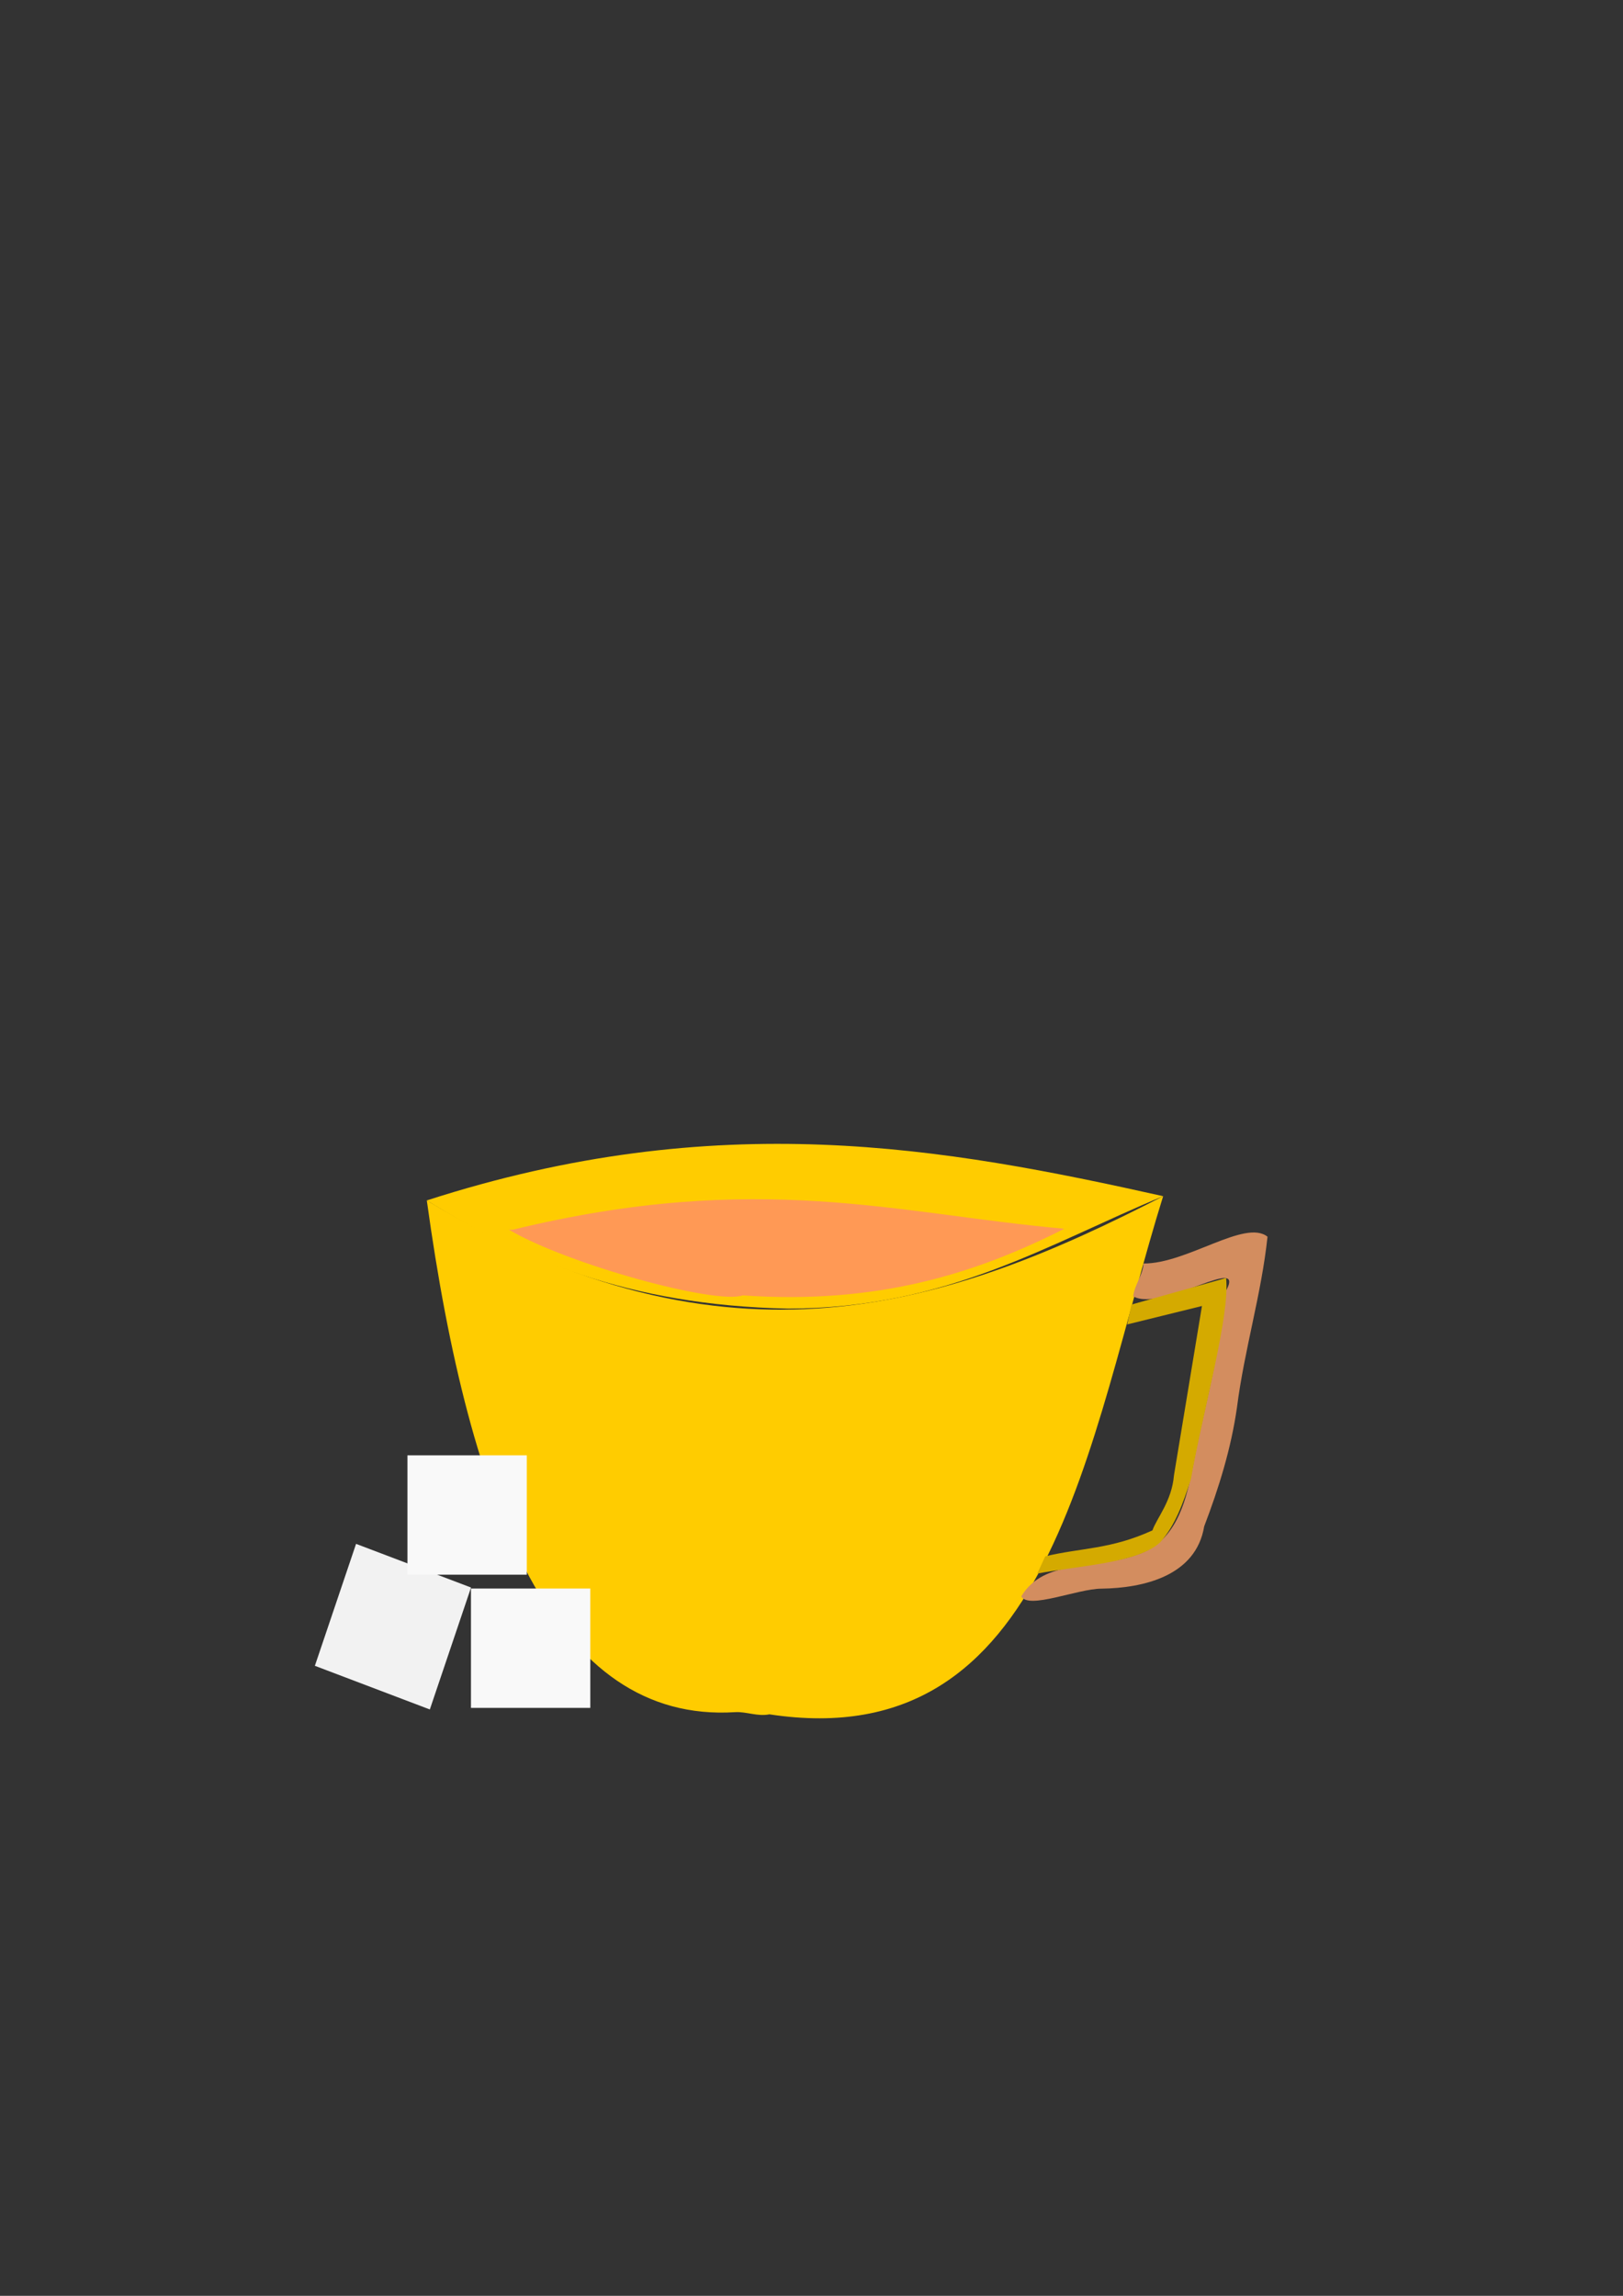 <!--?xml version="1.0" encoding="UTF-8" standalone="no"?-->
<svg xmlns:dc="http://purl.org/dc/elements/1.1/" xmlns:cc="http://creativecommons.org/ns#" xmlns:rdf="http://www.w3.org/1999/02/22-rdf-syntax-ns#" xmlns:svg="http://www.w3.org/2000/svg" xmlns="http://www.w3.org/2000/svg" width="210mm" height="297mm" viewBox="0 0 210 297" version="1.1" id="svg8" style="">
  <rect x="0" y="0" width="210" height="297" fill="#333333" stroke="none"/>
  <defs id="defs2"></defs>
  <g id="layer1">
    <g id="g886">
      <path style="fill: rgb(255, 204, 0); stroke: rgb(0, 0, 0); stroke-width: 3.413; stroke-linecap: butt; stroke-linejoin: round; stroke-miterlimit: 4; stroke-opacity: 1;" d="m 55.225,155.293 c 39.064,23.564 67.811,13.597 95.273,-0.548 -9.886,31.792 -14.366,72.599 -50.946,67.031 -1.526,0.313 -3.004,-0.372 -4.435,-0.281 -23.294,1.467 -34.348,-25.999 -39.892,-66.202 z" id="path833" class="ysBNxYUA_0"></path>
      <path style="fill: rgb(255, 204, 0); stroke: rgb(0, 0, 0); stroke-width: 2.665; stroke-linecap: round; stroke-linejoin: round; stroke-miterlimit: 4; stroke-opacity: 1;" d="m 55.225,155.293 c 37.656,-12.157 66.89,-6.882 95.273,-0.548 -14.939,6.194 -27.898,14.52 -48.565,14.545 -20.926,-0.437 -34.654,-6.557 -46.708,-13.998" id="path835" class="ysBNxYUA_1"></path>
      <path id="path837" style="fill: rgb(211, 141, 95); stroke: rgb(0, 0, 0); stroke-width: 1.965; stroke-linecap: butt; stroke-linejoin: miter; stroke-opacity: 1; stroke-miterlimit: 4;" d="m 147.959,163.455 c 5.631,0.039 13.137,-5.786 16.045,-3.468 -0.788,7.441 -3.006,14.645 -3.951,22.074 -0.751,5.298 -2.351,10.447 -4.243,15.399 -1.065,6.412 -7.824,7.979 -13.292,8.058 -3.073,0.006 -9.437,2.723 -10.375,0.997 2.958,-4.923 9.475,-3.39 14.932,-5.378 5.914,-1.853 6.704,-8.636 7.738,-13.816 1.41,-6.687 3.251,-13.55 3.662,-20.06 3.22,-5.429 -7.965,2.571 -11.853,0.444 0.17,-1.499 1.255,-2.737 1.338,-4.25 z" class="ysBNxYUA_2"></path>
      <path style="fill: rgb(212, 170, 0); stroke: rgb(0, 0, 0); stroke-width: 1.265; stroke-linecap: butt; stroke-linejoin: miter; stroke-opacity: 1; stroke-miterlimit: 4;" d="m 145.845,171.338 9.676,-2.386 -3.623,21.914 c -0.281,3.355 -2.241,5.539 -2.783,7.113 -5.418,2.48 -9.251,2.243 -13.873,3.358 l -1.028,2.232 c 5.458,-1.046 13.018,-1.355 15.903,-4.048 1.913,-2.121 2.981,-5.088 3.967,-8.137 1.52,-8.685 5.093,-21.218 4.561,-26.055 l -12.247,3.437" id="path839" class="ysBNxYUA_3"></path>
      <path style="fill:#f9f9f9;stroke:#000000;stroke-width:1.985;stroke-linecap:round;stroke-linejoin:round;paint-order:markers fill stroke" id="rect841" width="15.441" height="15.441" d="M60.938 205.502 L76.379 205.502 L76.379 220.943 L60.938 220.943 Z" class="ysBNxYUA_4"></path>
      <path style="fill:#f2f2f2;stroke:#000000;stroke-width:2.171;stroke-linecap:round;stroke-linejoin:round;paint-order:markers fill stroke" id="rect843" width="15.909" height="16.657" transform="matrix(0.935,0.355,-0.32,0.947,0,0)" d="M107.644 170.55 L123.553 170.55 L123.553 187.207 L107.644 187.207 Z" class="ysBNxYUA_5"></path>
      <path style="fill:#f9f9f9;stroke:#000000;stroke-width:1.985;stroke-linecap:round;stroke-linejoin:round;paint-order:markers fill stroke" id="rect841-5" width="15.441" height="15.441" d="M52.72 188.271 L68.162 188.271 L68.162 203.712 L52.72 203.712 Z" class="ysBNxYUA_6"></path>
      <path style="fill: rgb(255, 153, 85); stroke: rgb(0, 0, 0); stroke-width: 1.065; stroke-linecap: butt; stroke-linejoin: miter; stroke-opacity: 1; stroke-miterlimit: 4;" d="m 66.357,159.081 c 31.849,-7.742 49.772,-2.026 71.355,-0.125 -11.29,5.727 -24.035,9.846 -41.614,8.623 -3.489,1.223 -22.687,-4.022 -30.242,-8.498" id="path873" class="ysBNxYUA_7"></path>
      <path style="fill: none; stroke: rgb(0, 0, 0); stroke-width: 1.465; stroke-linecap: butt; stroke-linejoin: miter; stroke-opacity: 1; stroke-miterlimit: 4;" d="m 138.555,168.068 c -1.243,14.177 -9.843,27.593 -17.673,41.089" id="path875" class="ysBNxYUA_8"></path>
    </g>
  </g>
<style data-made-with="vivus-instant">.ysBNxYUA_0{stroke-dasharray:284 286;stroke-dashoffset:285;animation:ysBNxYUA_draw_0 12200ms linear 0ms infinite,ysBNxYUA_fade 12200ms linear 0ms infinite;}.ysBNxYUA_1{stroke-dasharray:198 200;stroke-dashoffset:199;animation:ysBNxYUA_draw_1 12200ms linear 0ms infinite,ysBNxYUA_fade 12200ms linear 0ms infinite;}.ysBNxYUA_2{stroke-dasharray:156 158;stroke-dashoffset:157;animation:ysBNxYUA_draw_2 12200ms linear 0ms infinite,ysBNxYUA_fade 12200ms linear 0ms infinite;}.ysBNxYUA_3{stroke-dasharray:122 124;stroke-dashoffset:123;animation:ysBNxYUA_draw_3 12200ms linear 0ms infinite,ysBNxYUA_fade 12200ms linear 0ms infinite;}.ysBNxYUA_4{stroke-dasharray:62 64;stroke-dashoffset:63;animation:ysBNxYUA_draw_4 12200ms linear 0ms infinite,ysBNxYUA_fade 12200ms linear 0ms infinite;}.ysBNxYUA_5{stroke-dasharray:66 68;stroke-dashoffset:67;animation:ysBNxYUA_draw_5 12200ms linear 0ms infinite,ysBNxYUA_fade 12200ms linear 0ms infinite;}.ysBNxYUA_6{stroke-dasharray:62 64;stroke-dashoffset:63;animation:ysBNxYUA_draw_6 12200ms linear 0ms infinite,ysBNxYUA_fade 12200ms linear 0ms infinite;}.ysBNxYUA_7{stroke-dasharray:147 149;stroke-dashoffset:148;animation:ysBNxYUA_draw_7 12200ms linear 0ms infinite,ysBNxYUA_fade 12200ms linear 0ms infinite;}.ysBNxYUA_8{stroke-dasharray:46 48;stroke-dashoffset:47;animation:ysBNxYUA_draw_8 12200ms linear 0ms infinite,ysBNxYUA_fade 12200ms linear 0ms infinite;}@keyframes ysBNxYUA_draw{100%{stroke-dashoffset:0;}}@keyframes ysBNxYUA_fade{0%{stroke-opacity:1;}96.721%{stroke-opacity:1;}100%{stroke-opacity:0;}}@keyframes ysBNxYUA_draw_0{6.557%{stroke-dashoffset: 285}12.641%{ stroke-dashoffset: 0;}100%{ stroke-dashoffset: 0;}}@keyframes ysBNxYUA_draw_1{12.641%{stroke-dashoffset: 199}16.889%{ stroke-dashoffset: 0;}100%{ stroke-dashoffset: 0;}}@keyframes ysBNxYUA_draw_2{16.889%{stroke-dashoffset: 157}20.24%{ stroke-dashoffset: 0;}100%{ stroke-dashoffset: 0;}}@keyframes ysBNxYUA_draw_3{20.24%{stroke-dashoffset: 123}22.865%{ stroke-dashoffset: 0;}100%{ stroke-dashoffset: 0;}}@keyframes ysBNxYUA_draw_4{22.865%{stroke-dashoffset: 63}24.21%{ stroke-dashoffset: 0;}100%{ stroke-dashoffset: 0;}}@keyframes ysBNxYUA_draw_5{24.21%{stroke-dashoffset: 67}25.64%{ stroke-dashoffset: 0;}100%{ stroke-dashoffset: 0;}}@keyframes ysBNxYUA_draw_6{25.64%{stroke-dashoffset: 63}26.985%{ stroke-dashoffset: 0;}100%{ stroke-dashoffset: 0;}}@keyframes ysBNxYUA_draw_7{26.985%{stroke-dashoffset: 148}30.144%{ stroke-dashoffset: 0;}100%{ stroke-dashoffset: 0;}}@keyframes ysBNxYUA_draw_8{30.144%{stroke-dashoffset: 47}31.148%{ stroke-dashoffset: 0;}100%{ stroke-dashoffset: 0;}}</style></svg>
